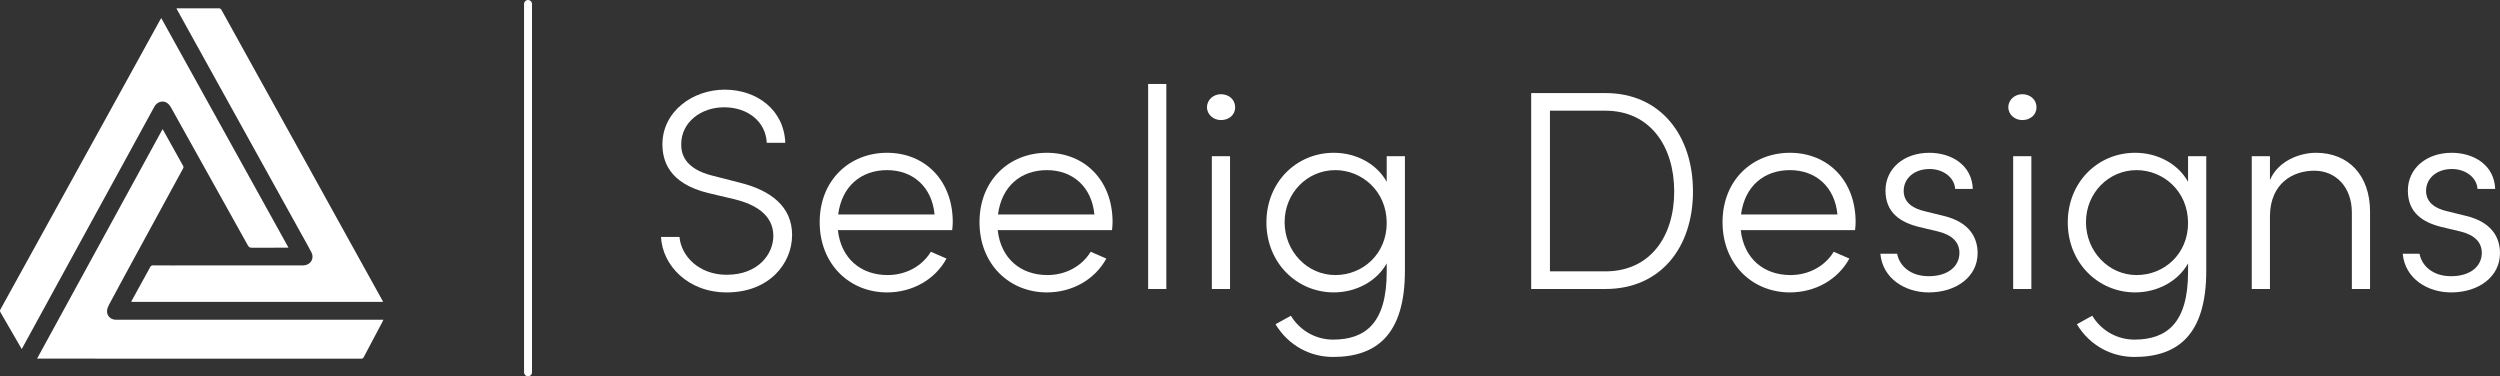 <?xml version="1.0" encoding="UTF-8"?>
<svg id="Ebene_2" data-name="Ebene 2" xmlns="http://www.w3.org/2000/svg" viewBox="0 0 6285.84 946.07">
  <rect x="0" y="0" width="6285.84" height="946.07" fill="#333333" stroke="none"/>
  <defs>
    <style>
      .cls-1 {
        fill: #fff;
      }
    </style>
  </defs>
  <g id="Left">
    <g>
      <path class="cls-1" d="M1327.62,946.07c-5.52,0-10-4.48-10-10V10c0-5.52,4.48-10,10-10s10,4.48,10,10v926.07c0,5.52-4.48,10-10,10Z"/>
      <g>
        <path class="cls-1" d="M963.44,759.06H329.95c.56-1.36.88-2.39,1.39-3.32,15.65-28.58,31.27-57.17,47.1-85.65.86-1.54,3.57-2.88,5.42-2.89,15.14-.12,30.28.18,45.42.19,109.55.03,219.11.02,328.66-.02,3.64,0,7.4-.09,10.9-.96,14.34-3.59,21.2-18.49,14.23-31.89-8.36-16.07-17.4-31.79-26.18-47.64-58.9-106.3-117.81-212.59-176.71-318.89-44.88-81-89.73-162.02-134.59-243.03-.56-1-1.04-2.05-2.01-3.96h5.33c33.63,0,67.26.06,100.9-.09,3.73-.02,5.56,1.33,7.29,4.46,33.43,60.54,66.97,121.03,100.5,181.52,39.18,70.67,78.41,141.31,117.56,211.99,34.4,62.1,68.72,124.24,103.1,186.34,27.45,49.59,54.93,99.16,82.4,148.74.8,1.45,1.58,2.91,2.77,5.11h0Z"/>
        <path class="cls-1" d="M408.76,324.73c1.13,1.87,2.1,3.36,2.96,4.91,16.23,29.2,32.4,58.44,48.77,87.57,1.53,2.72.86,4.45-.4,6.76-49.26,90.34-98.49,180.7-147.68,271.07-12.95,23.8-25.89,47.61-38.54,71.56-2.35,4.45-4.31,9.54-4.72,14.48-1,12.16,8,21.8,20.22,22.75,2.15.17,4.33.11,6.49.11h668.11c-.9,2-1.46,3.46-2.19,4.84-15.81,29.81-31.71,59.58-47.38,89.46-1.75,3.34-4.01,3.66-7.19,3.66-88.91-.06-177.82-.03-266.72-.05-180.31-.04-360.62-.11-540.93-.16h-6.36c105.27-192.46,210.26-384.42,315.57-576.96h-.01Z"/>
        <path class="cls-1" d="M54.6,877.6c-4.16-7.17-7.98-13.76-11.79-20.36-13.81-23.9-27.58-47.83-41.47-71.68-1.56-2.68-1.9-4.65-.25-7.64,107.71-195.01,215.32-390.09,322.92-585.16,25.7-46.58,51.33-93.2,77.01-139.8,1.27-2.3,2.62-4.56,4.36-7.59,106.73,192.57,213.1,384.5,319.86,577.12-2.57.12-4.31.26-6.05.27-28.64.01-57.28-.15-85.92.15-5.27.05-7.78-1.77-10.26-6.23-64.32-115.67-128.78-231.26-193.28-346.83-7.21-12.91-18.27-17.45-29.81-12.69-6.22,2.57-9.9,7.54-13,13.22-23.24,42.62-46.52,85.23-69.83,127.81-43.99,80.36-88.02,160.68-132,241.04-42.94,78.46-85.85,156.94-128.77,235.41-.4.72-.83,1.43-1.72,2.95h0Z"/>
      </g>
      <g>
        <path class="cls-1" d="M1662,595.79h46.47c4.29,48.62,49.33,95.09,118.69,95.09,78.65,0,117.26-51.48,117.26-97.95,0-53.62-47.19-79.37-95.81-91.52l-66.49-15.73c-102.25-24.31-116.54-83.65-116.54-122.98,0-81.51,75.08-137.28,156.58-137.28s149.43,51.48,152.29,133.7h-46.47c-2.86-54.34-48.62-89.37-107.25-89.37s-107.96,37.89-107.96,92.95c0,22.88,7.15,61.49,80.08,79.37l67.21,17.16c77.93,19.31,131.56,60.06,131.56,131.56s-57.2,144.43-164.45,144.43c-97.24,0-161.59-67.92-165.16-139.42h0Z"/>
        <path class="cls-1" d="M2394.15,578.63h-287.43c7.86,71.5,57.91,112.97,125.12,112.97,45.76,0,86.51-22.17,108.68-58.63l39.32,17.16c-29.31,53.62-86.51,85.08-149.43,85.08-94.38,0-169.45-70.79-169.45-176.6s75.07-174.46,169.45-174.46,165.16,68.64,165.16,174.46c0,6.43-.71,13.58-1.43,20.02h0ZM2349.82,539.3c-6.44-69.35-54.34-111.54-119.4-111.54s-113.68,40.04-122.98,111.54h242.38,0Z"/>
        <path class="cls-1" d="M2795.98,578.63h-287.43c7.86,71.5,57.91,112.97,125.12,112.97,45.76,0,86.51-22.17,108.68-58.63l39.32,17.16c-29.31,53.62-86.51,85.08-149.43,85.08-94.38,0-169.45-70.79-169.45-176.6s75.07-174.46,169.45-174.46,165.16,68.64,165.16,174.46c0,6.43-.71,13.58-1.43,20.02h0ZM2751.65,539.3c-6.44-69.35-54.34-111.54-119.4-111.54s-113.68,40.04-122.98,111.54h242.38Z"/>
        <path class="cls-1" d="M2886.78,726.63V211.12h45.76v515.51h-45.76Z"/>
        <path class="cls-1" d="M3034.79,269.75c0-19.3,16.44-32.89,35.04-32.89,20.02,0,35.75,13.58,35.75,32.89s-15.73,32.17-35.75,32.17c-18.59,0-35.04-13.58-35.04-32.17ZM3046.94,726.63v-333.9h45.76v333.9h-45.76Z"/>
        <path class="cls-1" d="M3486.66,392.73h45.76v288.14c0,161.59-72.21,216.64-180.89,216.64-56.48,0-111.54-27.88-144.43-82.22l38.61-21.45c24.31,40.04,65.78,60.06,105.82,60.06,81.51,0,135.13-41.47,135.13-170.17v-21.45c-25.03,45.04-77.22,72.93-132.99,72.93-92.95,0-169.46-74.36-169.46-175.89s75.79-175.17,169.46-175.17c56.48,0,107.96,27.88,132.99,72.93v-64.35h0ZM3486.66,560.75c0-80.79-62.92-132.99-129.42-132.99-70.07,0-127.27,57.2-127.27,130.84s57.2,132.99,127.27,132.99,129.42-53.62,129.42-130.84Z"/>
        <path class="cls-1" d="M4036.49,234c139.42,0,220.22,107.25,220.22,247.39s-80.79,245.24-220.22,245.24h-186.61V234h186.61ZM4036.49,682.3c112.25,0,173.03-87.23,173.03-200.91s-60.78-203.06-173.03-203.06h-139.42v403.97h139.42Z"/>
        <path class="cls-1" d="M4664.25,578.63h-287.43c7.86,71.5,57.91,112.97,125.12,112.97,45.76,0,86.51-22.17,108.68-58.63l39.32,17.16c-29.31,53.62-86.51,85.08-149.43,85.08-94.38,0-169.45-70.79-169.45-176.6s75.07-174.46,169.45-174.46,165.16,68.64,165.16,174.46c0,6.43-.71,13.58-1.43,20.02h.01ZM4619.93,539.3c-6.44-69.35-54.34-111.54-119.4-111.54s-113.68,40.04-122.98,111.54h242.38Z"/>
        <path class="cls-1" d="M4727.89,637.97h42.18c5,27.88,30.75,56.49,79.36,56.49s77.22-25.03,77.22-58.63c0-27.17-18.59-45.04-52.91-53.62l-47.9-11.44c-47.19-11.44-85.08-35.75-85.08-91.52s46.48-95.09,110.11-95.09c55.77,0,107.25,30.75,109.39,90.8h-44.33c-2.15-30.03-31.46-50.05-64.35-50.05-38.61,0-65.07,23.59-65.07,55.05s27.17,45.04,51.48,50.76l49.33,12.16c65.07,15.73,85.08,55.05,85.08,93.66,0,59.34-53.62,98.67-122.98,98.67-57.92,0-115.83-33.61-121.55-97.24h.02Z"/>
        <path class="cls-1" d="M5049.63,269.75c0-19.3,16.44-32.89,35.03-32.89,20.02,0,35.75,13.58,35.75,32.89s-15.73,32.17-35.75,32.17c-18.59,0-35.03-13.58-35.03-32.17ZM5061.78,726.63v-333.9h45.76v333.9h-45.76Z"/>
        <path class="cls-1" d="M5501.51,392.73h45.76v288.14c0,161.59-72.21,216.64-180.89,216.64-56.48,0-111.54-27.88-144.43-82.22l38.61-21.45c24.31,40.04,65.78,60.06,105.82,60.06,81.51,0,135.13-41.47,135.13-170.17v-21.45c-25.03,45.04-77.22,72.93-132.99,72.93-92.95,0-169.45-74.36-169.45-175.89s75.79-175.17,169.45-175.17c56.48,0,107.96,27.88,132.99,72.93v-64.35h0ZM5501.51,560.75c0-80.79-62.92-132.99-129.42-132.99-70.07,0-127.27,57.2-127.27,130.84s57.2,132.99,127.27,132.99,129.42-53.62,129.42-130.84Z"/>
        <path class="cls-1" d="M5959.1,532.15v194.48h-45.76v-192.33c0-64.35-40.75-105.1-94.38-105.1s-110.11,31.46-111.54,112.25v185.18h-45.76v-333.9h45.76v60.06c20.02-47.91,74.36-68.64,115.83-68.64,80.79,0,135.85,55.77,135.85,148h0Z"/>
        <path class="cls-1" d="M6041.31,637.97h42.18c5,27.88,30.75,56.49,79.36,56.49s77.22-25.03,77.22-58.63c0-27.17-18.59-45.04-52.91-53.62l-47.9-11.44c-47.19-11.44-85.08-35.75-85.08-91.52s46.48-95.09,110.11-95.09c55.77,0,107.25,30.75,109.39,90.8h-44.33c-2.15-30.03-31.46-50.05-64.35-50.05-38.61,0-65.07,23.59-65.07,55.05s27.17,45.04,51.48,50.76l49.33,12.16c65.07,15.73,85.08,55.05,85.08,93.66,0,59.34-53.62,98.67-122.98,98.67-57.92,0-115.83-33.61-121.55-97.24h.02Z"/>
      </g>
    </g>
  </g>
</svg>